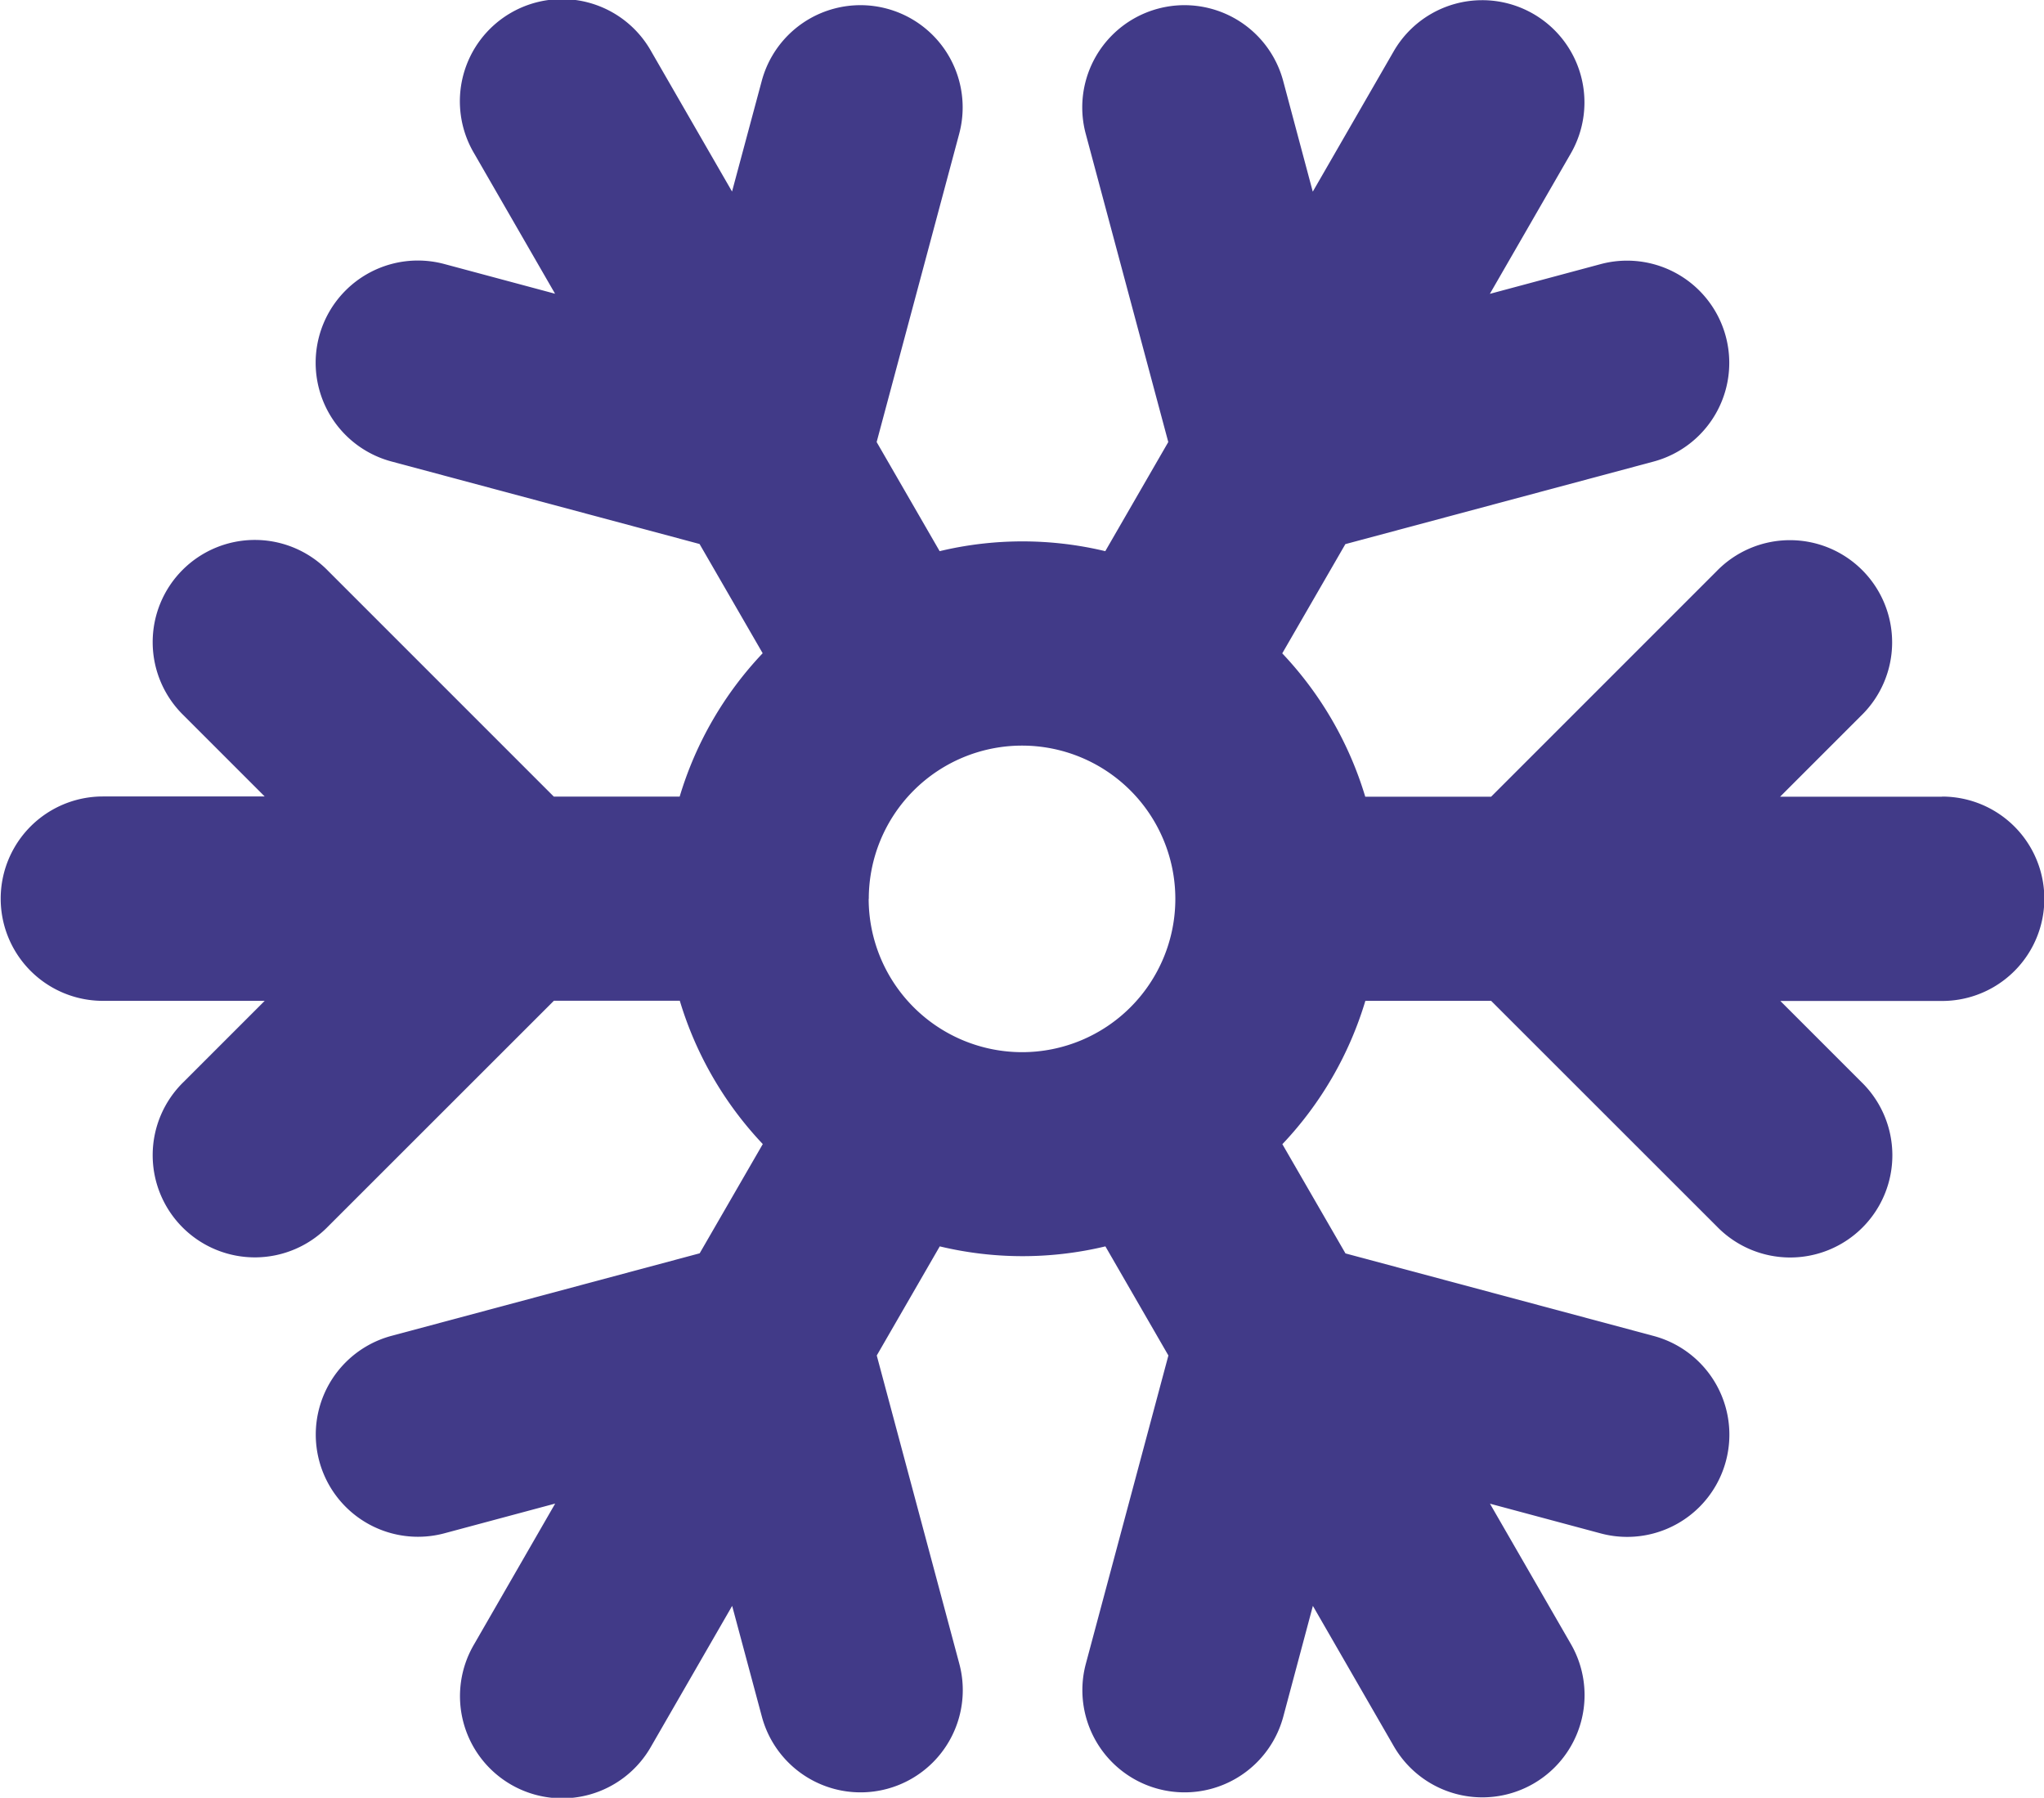<svg xmlns="http://www.w3.org/2000/svg" width="17.683" height="15.552" viewBox="0 0 17.683 15.552">
  <path id="Path_92129" data-name="Path 92129" d="M208.8,26.176h-1.4l.7-.7a.884.884,0,1,0-1.25-1.25L204.9,26.176h-1.089a3.1,3.1,0,0,0-.718-1.24l.546-.945,2.666-.714a.884.884,0,0,0-.458-1.708l-.958.257.7-1.214a.884.884,0,0,0-1.532-.884l-.7,1.214-.256-.958a.884.884,0,0,0-1.708.458l.714,2.666-.545.944a3.075,3.075,0,0,0-1.433,0l-.545-.944.714-2.666a.884.884,0,1,0-1.708-.458l-.257.957-.7-1.214a.884.884,0,1,0-1.531.884l.7,1.214-.958-.257a.884.884,0,1,0-.458,1.708l2.666.714.546.945a3.093,3.093,0,0,0-.718,1.24h-1.089l-1.951-1.951a.884.884,0,1,0-1.25,1.25l.7.7h-1.4a.884.884,0,1,0,0,1.768h1.4l-.7.7a.884.884,0,1,0,1.25,1.25l1.952-1.951h1.089a3.1,3.1,0,0,0,.718,1.24l-.546.945-2.666.714a.884.884,0,1,0,.458,1.708l.958-.257-.7,1.215a.884.884,0,1,0,1.531.884l.7-1.214.257.958a.884.884,0,1,0,1.708-.458l-.714-2.666.545-.944a3.074,3.074,0,0,0,1.433,0l.545.944-.714,2.666a.884.884,0,1,0,1.708.458l.256-.958.7,1.214a.884.884,0,1,0,1.532-.884l-.7-1.214.958.257a.884.884,0,1,0,.458-1.708l-2.666-.714-.546-.945a3.093,3.093,0,0,0,.718-1.24H204.9l1.952,1.951a.884.884,0,1,0,1.25-1.25l-.7-.7h1.4a.884.884,0,1,0,0-1.768Zm-9.284.884a1.326,1.326,0,1,1,1.326,1.326A1.328,1.328,0,0,1,199.515,27.06Z" transform="translate(-192 -19.284)" fill="#413A88"/>
</svg>
